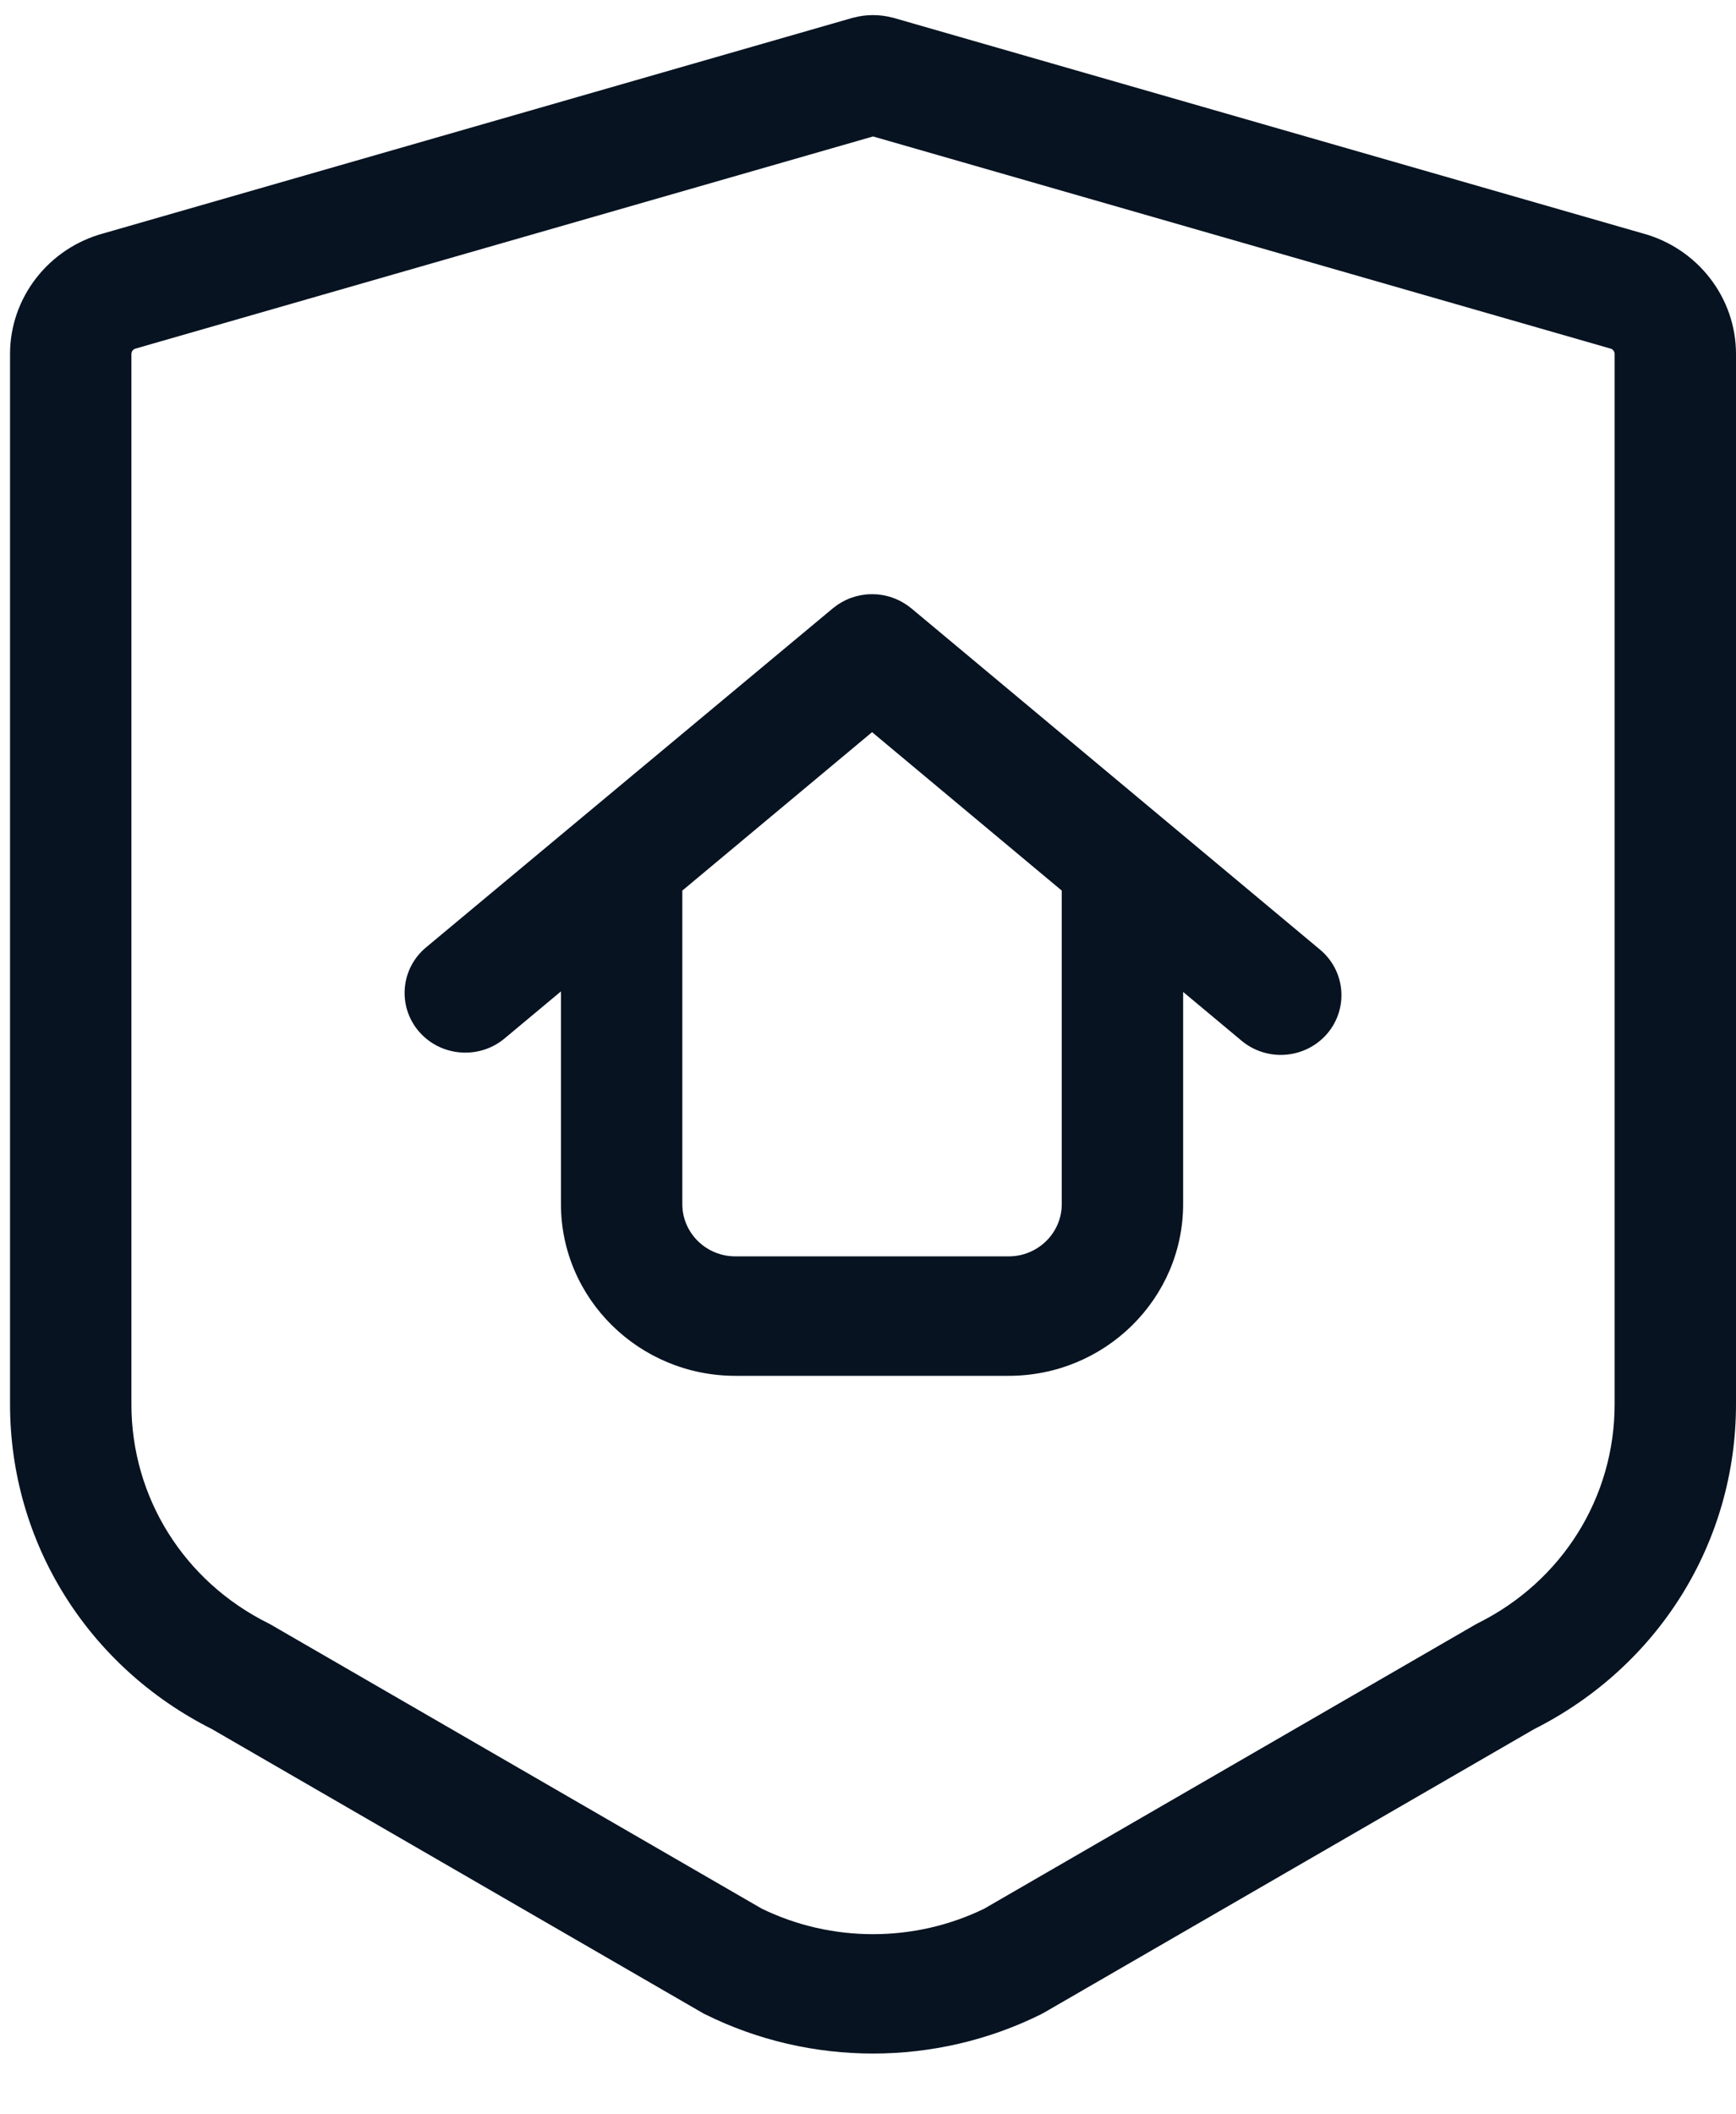 <svg width="23" height="28" viewBox="0 0 23 28" fill="none" xmlns="http://www.w3.org/2000/svg"><path fill-rule="evenodd" clip-rule="evenodd" d="M11.29 0.238L1.376 3.089C0.644 3.285 0.133 3.941 0.133 4.688V18.596C0.133 20.422 1.158 22.068 2.809 22.899L9.323 26.666L9.346 26.677C10.041 27.022 10.804 27.195 11.567 27.195C12.329 27.195 13.092 27.022 13.788 26.677L13.833 26.653L20.325 22.899C21.976 22.068 23 20.422 23 18.596V4.688C23 3.941 22.49 3.285 21.758 3.089L11.833 0.235L11.822 0.233C11.655 0.189 11.478 0.189 11.311 0.233L11.29 0.238ZM3.58 21.51L3.557 21.498C2.437 20.942 1.741 19.83 1.741 18.596V4.688C1.741 4.654 1.764 4.624 1.798 4.616L1.818 4.61L11.567 1.807L21.336 4.616C21.369 4.624 21.392 4.654 21.392 4.688V18.596C21.392 19.83 20.697 20.942 19.576 21.498L19.531 21.523L13.041 25.276C12.116 25.727 11.017 25.727 10.092 25.276L3.58 21.51ZM11.034 8.056L5.645 12.546C5.306 12.828 5.264 13.327 5.551 13.661C5.71 13.845 5.937 13.94 6.165 13.94C6.348 13.94 6.533 13.879 6.684 13.753L7.432 13.129V15.946C7.432 17.2 8.469 18.22 9.743 18.22H13.364C14.639 18.22 15.675 17.2 15.675 15.946V13.136L16.449 13.782C16.6 13.908 16.785 13.97 16.968 13.97C17.196 13.97 17.423 13.875 17.582 13.691C17.869 13.357 17.827 12.858 17.489 12.576L12.074 8.056C12.072 8.054 12.07 8.053 12.068 8.052L12.063 8.048C12.051 8.038 12.038 8.029 12.025 8.019L12.024 8.018C12.015 8.012 12.007 8.006 11.998 8.001C11.985 7.992 11.972 7.985 11.959 7.977L11.957 7.976C11.948 7.97 11.938 7.965 11.929 7.96C11.916 7.954 11.904 7.948 11.891 7.942C11.88 7.937 11.868 7.932 11.856 7.927C11.846 7.923 11.835 7.919 11.824 7.915L11.821 7.914L11.819 7.913C11.807 7.909 11.794 7.905 11.782 7.901C11.773 7.899 11.763 7.896 11.754 7.894L11.748 7.892C11.734 7.889 11.72 7.886 11.706 7.883C11.697 7.881 11.687 7.88 11.677 7.878L11.671 7.878L11.668 7.877C11.656 7.875 11.643 7.873 11.63 7.872C11.62 7.871 11.609 7.871 11.599 7.87L11.593 7.87L11.587 7.87C11.576 7.869 11.565 7.869 11.554 7.869C11.541 7.869 11.527 7.869 11.513 7.87L11.508 7.87C11.498 7.871 11.488 7.871 11.478 7.872C11.464 7.874 11.449 7.876 11.435 7.878L11.428 7.879C11.419 7.88 11.411 7.881 11.402 7.883C11.388 7.886 11.373 7.889 11.359 7.893L11.352 7.894C11.344 7.896 11.335 7.898 11.327 7.901C11.313 7.905 11.299 7.909 11.286 7.914L11.285 7.915C11.274 7.918 11.263 7.922 11.252 7.926C11.242 7.93 11.231 7.935 11.221 7.94L11.216 7.942C11.204 7.948 11.191 7.953 11.18 7.96C11.169 7.965 11.159 7.971 11.149 7.977C11.136 7.984 11.123 7.992 11.11 8C11.101 8.006 11.092 8.013 11.083 8.019C11.07 8.028 11.057 8.038 11.045 8.048L11.04 8.051C11.038 8.053 11.036 8.054 11.034 8.056ZM9.743 16.638C9.355 16.638 9.04 16.328 9.04 15.946V11.794L11.554 9.696L14.067 11.794V15.946C14.067 16.328 13.752 16.638 13.364 16.638H9.743Z" fill="#071321"/></svg>